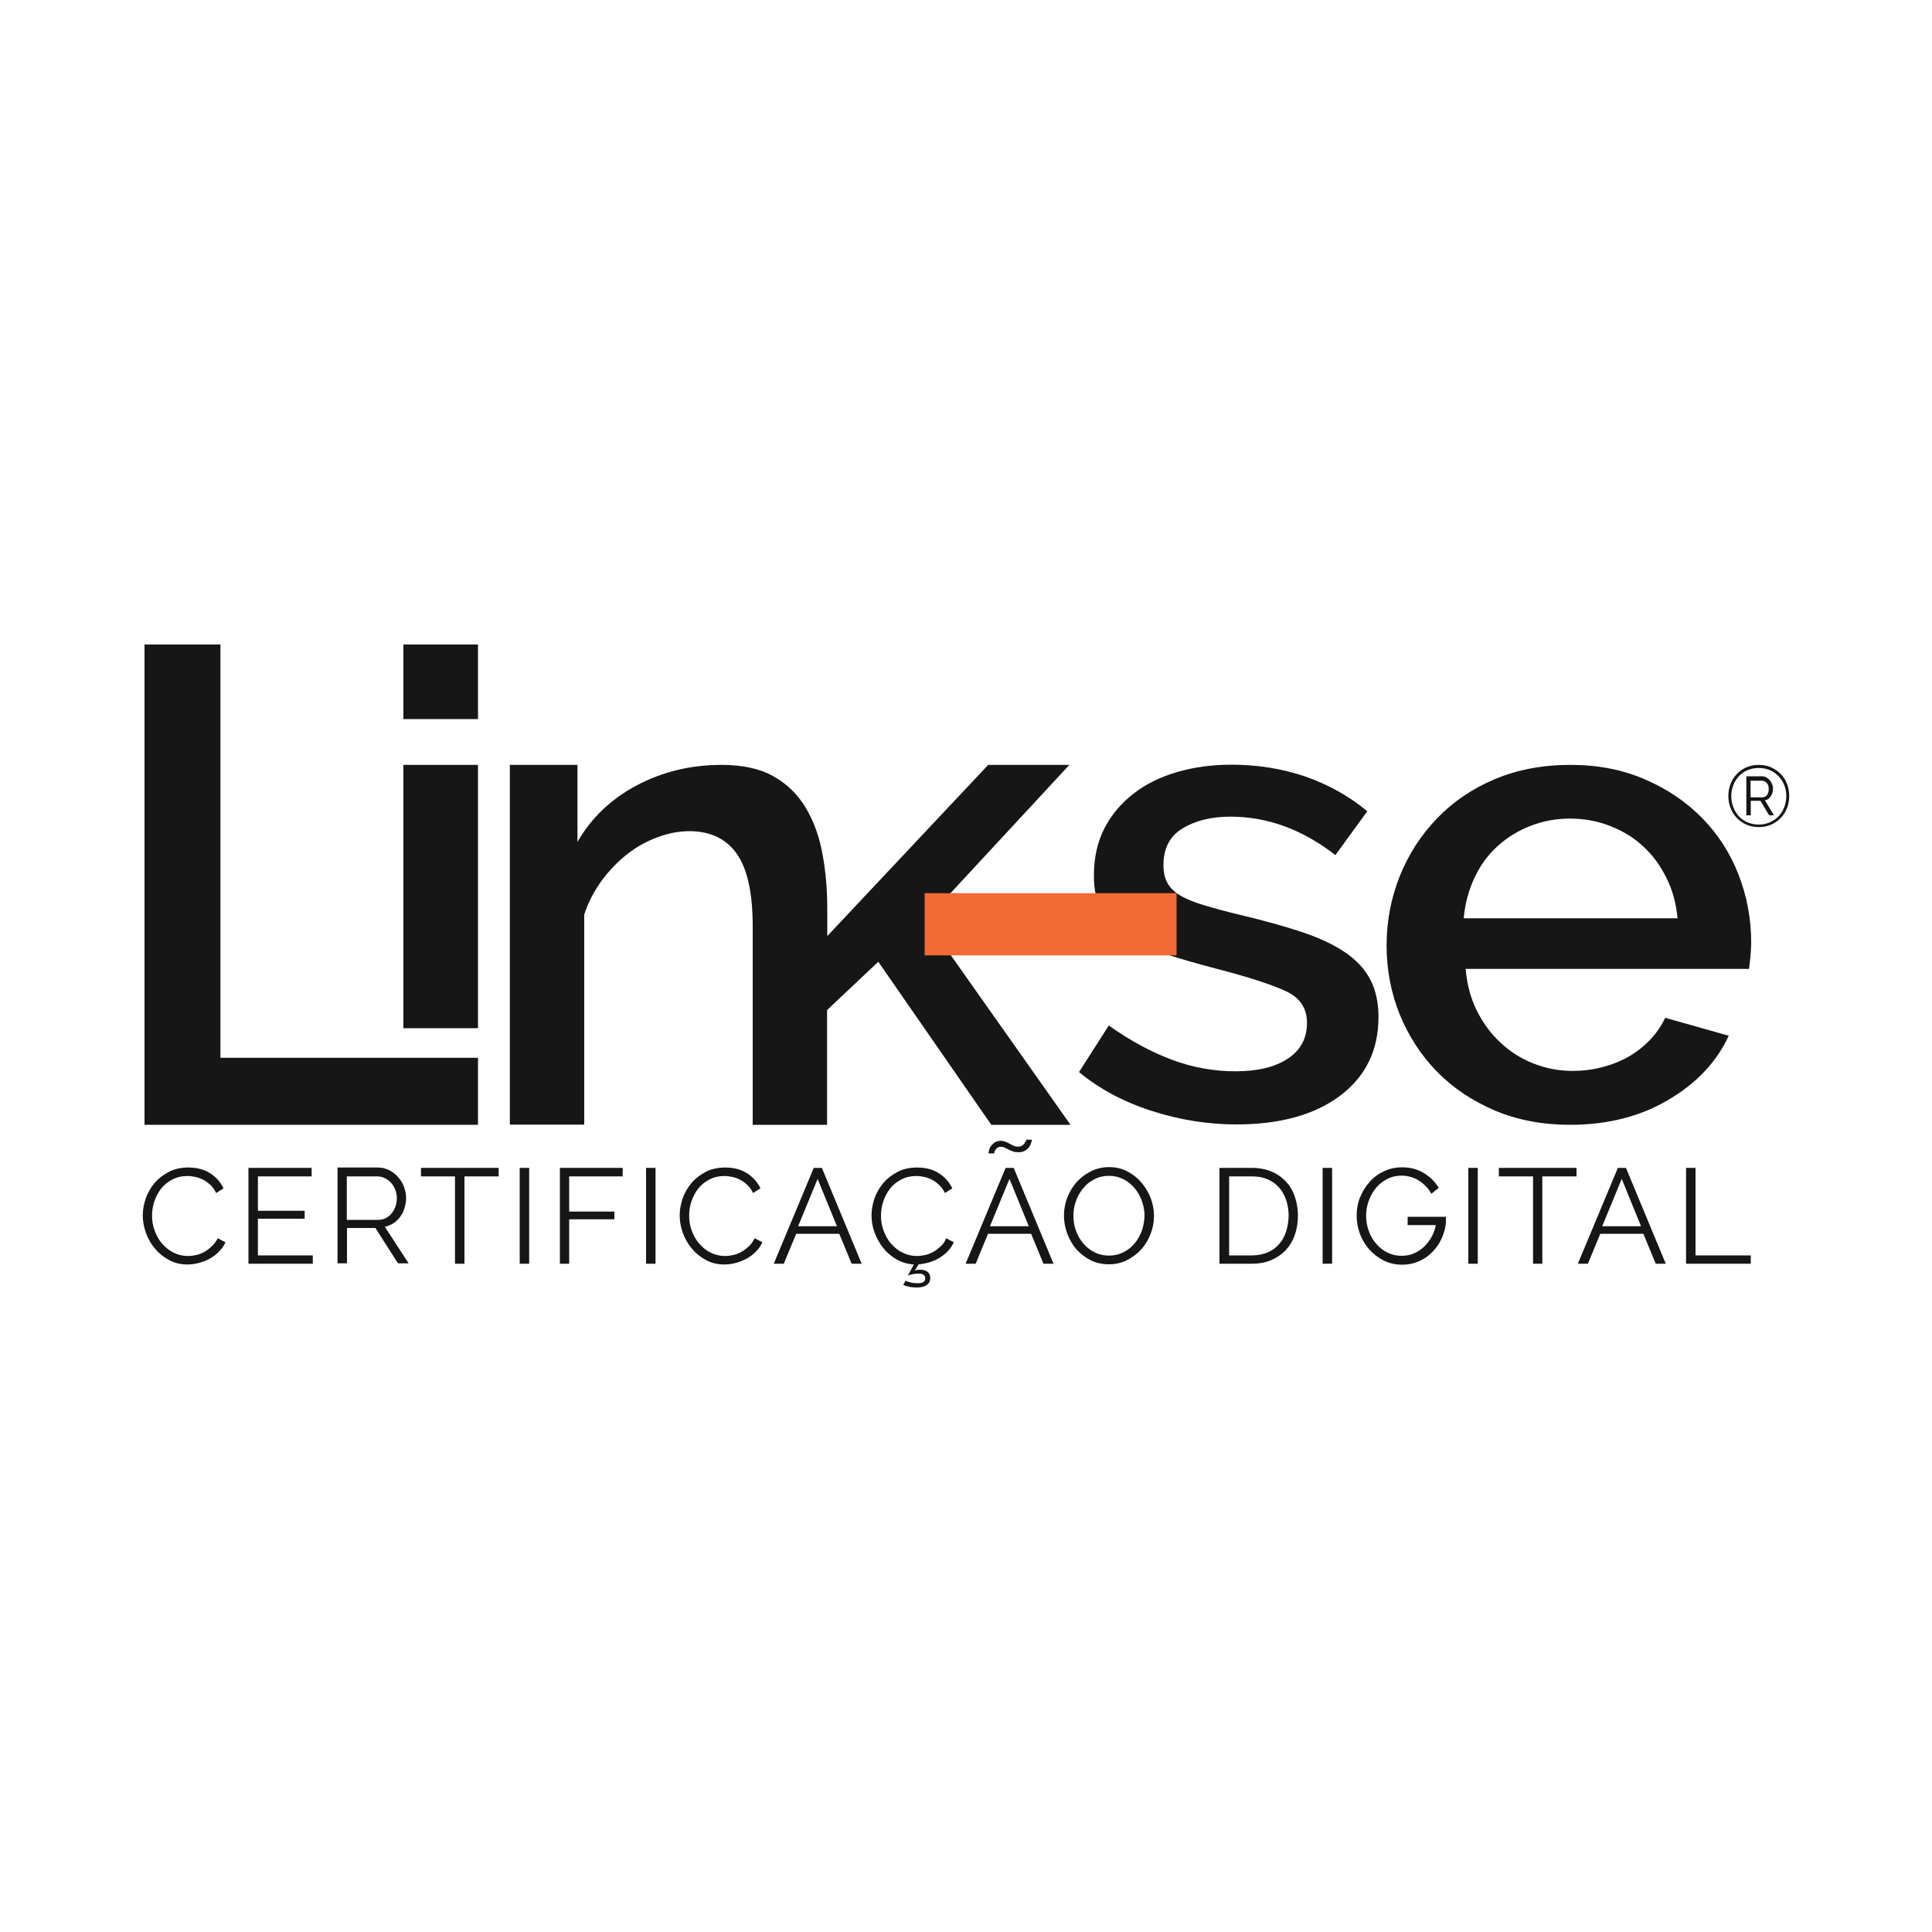 <?xml version="1.0" encoding="utf-8"?>
<!-- Generator: Adobe Illustrator 21.1.0, SVG Export Plug-In . SVG Version: 6.00 Build 0)  -->
<svg version="1.1" id="Layer_1" xmlns="http://www.w3.org/2000/svg" xmlns:xlink="http://www.w3.org/1999/xlink" x="0px" y="0px"
	 viewBox="0 0 1000 1000" style="enable-background:new 0 0 1000 1000;" xml:space="preserve">
<style type="text/css">
	.st0{fill:#161616;}
	.st1{fill-rule:evenodd;clip-rule:evenodd;fill:#F26B34;}
</style>
<g>
	<g>
		<g>
			<path class="st0" d="M421.2,604.5l-20.7,49.6h5.2l6.4-15.5h22.3l6.4,15.5h5.2l-20.6-49.6H421.2z M413.1,634.7l10.1-24.5l10,24.5
				H413.1z"/>
			<rect x="334.4" y="604.5" class="st0" width="4.9" height="49.6"/>
			<path class="st0" d="M487,645c-1.2,1.1-2.4,2.1-3.8,2.9c-1.4,0.8-2.8,1.3-4.3,1.7c-1.5,0.3-2.9,0.5-4.3,0.5
				c-2.7,0-5.1-0.6-7.4-1.7c-2.3-1.1-4.2-2.7-5.9-4.6c-1.7-1.9-3-4.2-3.9-6.7c-1-2.5-1.4-5.1-1.4-7.9c0-2.5,0.4-5,1.2-7.4
				c0.8-2.4,2-4.6,3.5-6.6c1.6-2,3.5-3.5,5.8-4.7c2.3-1.2,4.9-1.8,7.9-1.8c1.3,0,2.7,0.2,4.1,0.5c1.4,0.3,2.7,0.8,4,1.5
				c1.3,0.7,2.5,1.6,3.7,2.7c1.1,1.1,2.1,2.5,2.9,4.1l3.8-2.4c-1.5-3.2-3.8-5.8-6.9-7.8c-3.1-2-6.9-3-11.3-3c-3.7,0-7.1,0.7-10,2.2
				c-2.9,1.5-5.4,3.4-7.4,5.7c-2,2.3-3.5,5-4.6,7.9c-1,3-1.6,5.9-1.6,8.9c0,3.1,0.5,6.1,1.6,9c1.1,3,2.6,5.6,4.5,8
				c1.9,2.4,4.2,4.3,6.9,5.9c2.7,1.5,5.7,2.4,8.9,2.6l-3.1,5.7c0.6-0.2,1.4-0.5,2.5-0.7c1.1-0.2,2.1-0.3,3.1-0.3
				c1.1,0,1.9,0.2,2.5,0.6c0.6,0.4,0.9,1,0.9,2c0,1.6-1.3,2.4-4,2.4c-1.2,0-2.4-0.1-3.5-0.4c-1.1-0.3-2-0.5-2.7-0.9l-1.2,2.2
				c0.9,0.4,2,0.7,3.1,0.9c1.2,0.3,2.4,0.4,3.8,0.4c2.3,0,4.1-0.4,5.3-1.3c1.2-0.8,1.8-2.1,1.8-3.6c0-1.4-0.5-2.5-1.4-3.2
				c-1-0.7-2.2-1.1-3.9-1.1c-0.4,0-0.8,0-1.3,0.1c-0.5,0-0.9,0.2-1.4,0.3l2-3.2c1.8-0.1,3.6-0.5,5.5-1c1.8-0.6,3.6-1.3,5.2-2.3
				c1.6-1,3.1-2.1,4.4-3.5c1.3-1.4,2.3-2.9,3.1-4.6l-4-2.1C489.2,642.5,488.2,643.9,487,645z"/>
			<path class="st0" d="M387.7,645c-1.2,1.1-2.4,2.1-3.8,2.9c-1.4,0.8-2.8,1.3-4.3,1.7c-1.5,0.3-2.9,0.5-4.3,0.5
				c-2.7,0-5.1-0.6-7.4-1.7c-2.3-1.1-4.2-2.7-5.9-4.6c-1.7-1.9-3-4.2-3.9-6.7c-1-2.5-1.4-5.1-1.4-7.9c0-2.5,0.4-5,1.2-7.4
				c0.8-2.4,2-4.6,3.5-6.6c1.6-2,3.5-3.5,5.8-4.7c2.3-1.2,4.9-1.8,7.9-1.8c1.3,0,2.7,0.2,4.1,0.5c1.4,0.3,2.7,0.8,4,1.5
				c1.3,0.7,2.5,1.6,3.7,2.7c1.1,1.1,2.1,2.5,2.9,4.1l3.8-2.4c-1.5-3.2-3.8-5.8-6.9-7.8c-3.1-2-6.9-3-11.3-3c-3.7,0-7.1,0.7-10,2.2
				c-2.9,1.5-5.4,3.4-7.4,5.7c-2,2.3-3.5,5-4.6,7.9c-1,3-1.6,5.9-1.6,8.9c0,3.2,0.6,6.3,1.7,9.3c1.1,3,2.7,5.8,4.8,8.2
				c2,2.4,4.5,4.3,7.3,5.8c2.8,1.5,6,2.2,9.4,2.2c1.9,0,3.9-0.3,5.8-0.8c2-0.5,3.8-1.3,5.6-2.2c1.8-1,3.4-2.2,4.8-3.6
				c1.4-1.4,2.6-3.1,3.4-4.9l-4-2.1C389.8,642.5,388.9,643.9,387.7,645z"/>
			<path class="st0" d="M530.2,591.9c-0.3,0.4-0.7,0.8-1.2,1.1c-0.5,0.3-1.2,0.5-2.1,0.5c-0.9,0-1.7-0.1-2.3-0.5
				c-0.7-0.3-1.3-0.6-2-1c-0.7-0.4-1.3-0.7-2.1-1c-0.7-0.3-1.6-0.5-2.5-0.5c-1.3,0-2.4,0.3-3.2,0.9c-0.8,0.6-1.5,1.2-2,2
				c-0.5,0.7-0.8,1.5-0.9,2.2c-0.2,0.7-0.2,1.2-0.2,1.4h2.9c0-0.1,0-0.3,0.1-0.7c0.1-0.3,0.2-0.7,0.5-1.1c0.3-0.4,0.6-0.8,1-1.1
				c0.4-0.3,1.1-0.5,1.9-0.5c0.7,0,1.4,0.1,2.1,0.5c0.6,0.3,1.3,0.6,2,1c0.7,0.3,1.4,0.7,2.2,0.9c0.8,0.3,1.7,0.4,2.8,0.4
				c1.4,0,2.5-0.3,3.5-0.9c0.9-0.6,1.6-1.2,2.1-2c0.5-0.7,0.8-1.5,1-2.2c0.2-0.7,0.3-1.2,0.3-1.4h-2.9c0,0.1,0,0.3-0.1,0.7
				C530.6,591.1,530.4,591.5,530.2,591.9z"/>
			<path class="st0" d="M203.7,633.1c1.4-0.9,2.5-2,3.5-3.4c1-1.3,1.7-2.8,2.2-4.5c0.5-1.7,0.8-3.4,0.8-5.2c0-1.9-0.4-3.8-1.1-5.7
				c-0.7-1.9-1.7-3.5-3-5c-1.3-1.5-2.9-2.7-4.6-3.6c-1.8-0.9-3.8-1.4-5.9-1.4h-20.9v49.6h4.9v-18.3h14.7l11.7,18.3h5.5L199.2,635
				C200.8,634.6,202.4,634,203.7,633.1z M179.5,631.5v-22.6h15.8c1.4,0,2.6,0.3,3.9,0.9c1.2,0.6,2.3,1.4,3.2,2.4
				c0.9,1,1.6,2.2,2.2,3.6c0.5,1.4,0.8,2.8,0.8,4.3c0,1.5-0.2,2.9-0.7,4.3c-0.5,1.4-1.1,2.6-2,3.6c-0.8,1.1-1.9,1.9-3,2.5
				c-1.2,0.6-2.5,0.9-3.9,0.9H179.5z"/>
			<polygon class="st0" points="133.5,630.8 157.7,630.8 157.7,626.7 133.5,626.7 133.5,608.9 161.3,608.9 161.3,604.5 128.6,604.5 
				128.6,654.1 161.9,654.1 161.9,649.8 133.5,649.8 			"/>
			<path class="st0" d="M109.7,645c-1.2,1.1-2.4,2.1-3.8,2.9c-1.4,0.8-2.8,1.3-4.3,1.7c-1.5,0.3-2.9,0.5-4.3,0.5
				c-2.7,0-5.1-0.6-7.4-1.7c-2.3-1.1-4.2-2.7-5.9-4.6c-1.7-1.9-3-4.2-3.9-6.7c-1-2.5-1.4-5.1-1.4-7.9c0-2.5,0.4-5,1.2-7.4
				c0.8-2.4,2-4.6,3.5-6.6c1.6-2,3.5-3.5,5.8-4.7c2.3-1.2,4.9-1.8,7.9-1.8c1.3,0,2.7,0.2,4.1,0.5c1.4,0.3,2.7,0.8,4.1,1.5
				c1.3,0.7,2.5,1.6,3.7,2.7c1.1,1.1,2.1,2.5,2.9,4.1l3.8-2.4c-1.5-3.2-3.8-5.8-6.9-7.8c-3.1-2-6.9-3-11.3-3c-3.7,0-7.1,0.7-10,2.2
				c-2.9,1.5-5.4,3.4-7.4,5.7c-2,2.3-3.5,5-4.6,7.9c-1,3-1.6,5.9-1.6,8.9c0,3.2,0.6,6.3,1.7,9.3c1.1,3,2.7,5.8,4.8,8.2
				c2,2.4,4.5,4.3,7.3,5.8c2.8,1.5,6,2.2,9.4,2.2c1.9,0,3.8-0.3,5.8-0.8c2-0.5,3.9-1.3,5.6-2.2c1.8-1,3.4-2.2,4.8-3.6
				c1.4-1.4,2.6-3.1,3.4-4.9l-4-2.1C111.9,642.5,110.9,643.9,109.7,645z"/>
			<rect x="269" y="604.5" class="st0" width="4.9" height="49.6"/>
			<polygon class="st0" points="217.9,608.9 235.5,608.9 235.5,654.1 240.4,654.1 240.4,608.9 258.1,608.9 258.1,604.5 217.9,604.5 
							"/>
			<polygon class="st0" points="289.8,654.1 294.6,654.1 294.6,631.1 318,631.1 318,627.1 294.6,627.1 294.6,608.9 322.3,608.9 
				322.3,604.5 289.8,604.5 			"/>
			<rect x="760" y="604.5" class="st0" width="4.9" height="49.6"/>
			<path class="st0" d="M520.5,604.5l-20.7,49.6h5.2l6.4-15.5h22.3l6.4,15.5h5.2l-20.6-49.6H520.5z M512.4,634.7l10.1-24.5l10,24.5
				H512.4z"/>
			<path class="st0" d="M665.8,611.8c-2-2.2-4.4-4-7.4-5.3c-3-1.3-6.4-2-10.4-2h-16.8v49.6h16.8c3.6,0,6.9-0.6,9.8-1.8
				c2.9-1.2,5.4-2.9,7.5-5c2.1-2.2,3.7-4.8,4.8-7.8c1.1-3,1.7-6.5,1.7-10.2c0-3.4-0.5-6.6-1.5-9.6
				C669.3,616.6,667.8,614,665.8,611.8z M665.7,637.4c-0.8,2.5-2,4.7-3.6,6.5c-1.6,1.8-3.5,3.3-5.9,4.3c-2.4,1-5.1,1.6-8.1,1.6
				h-11.9v-40.9h11.9c3,0,5.7,0.5,8,1.5c2.3,1,4.3,2.4,5.9,4.2c1.6,1.8,2.8,4,3.7,6.5c0.8,2.5,1.3,5.2,1.3,8.2
				C666.9,632.2,666.5,634.9,665.7,637.4z"/>
			<rect x="684.6" y="604.5" class="st0" width="4.9" height="49.6"/>
			<path class="st0" d="M728.7,634.1h14.5c-0.4,2.1-1.1,4-2.1,5.9c-1,1.9-2.3,3.6-3.8,5.1c-1.5,1.5-3.3,2.7-5.3,3.6
				c-2,0.9-4.2,1.3-6.6,1.3c-2.7,0-5.2-0.6-7.5-1.8c-2.3-1.2-4.2-2.7-5.8-4.7c-1.6-1.9-2.9-4.1-3.7-6.6c-0.9-2.5-1.3-5-1.3-7.6
				c0-2.6,0.4-5.1,1.3-7.6c0.9-2.5,2.1-4.7,3.7-6.7c1.6-2,3.5-3.5,5.8-4.7c2.3-1.2,4.8-1.8,7.6-1.8c1.8,0,3.5,0.3,5.1,0.8
				c1.6,0.5,3,1.2,4.3,2.1c1.3,0.9,2.5,1.9,3.5,3c1,1.1,1.8,2.3,2.5,3.5l3.8-3.1c-2-3.2-4.6-5.8-7.9-7.7c-3.2-2-6.9-2.9-11.1-2.9
				c-3.4,0-6.6,0.7-9.5,2.1c-2.9,1.4-5.4,3.2-7.4,5.6c-2.1,2.3-3.7,5-4.9,8c-1.2,3-1.7,6.1-1.7,9.4c0,3.2,0.6,6.3,1.7,9.4
				c1.2,3,2.8,5.7,4.9,8.1c2.1,2.3,4.6,4.2,7.5,5.7c2.9,1.4,6.1,2.1,9.5,2.1c3.1,0,6-0.6,8.7-1.8c2.7-1.2,5-2.8,6.9-4.8
				c2-2,3.6-4.3,4.8-7c1.2-2.7,2-5.4,2.2-8.3V632c0-0.3,0-0.6,0-0.9c0-0.3,0-0.6,0-0.8v-0.5h-19.8V634.1z"/>
			<polygon class="st0" points="877.6,604.5 872.7,604.5 872.7,654.1 906.2,654.1 906.2,649.8 877.6,649.8 			"/>
			<path class="st0" d="M590.8,612.1c-2-2.4-4.5-4.3-7.3-5.8c-2.9-1.5-6-2.2-9.5-2.2c-3.3,0-6.4,0.7-9.2,2.1
				c-2.8,1.4-5.3,3.2-7.4,5.5c-2.1,2.3-3.7,5-4.9,8c-1.2,3-1.8,6.2-1.8,9.5c0,3.2,0.6,6.3,1.7,9.3c1.1,3,2.7,5.7,4.7,8.1
				c2.1,2.3,4.5,4.2,7.4,5.7c2.9,1.4,6,2.1,9.5,2.1c3.3,0,6.4-0.7,9.2-2.1c2.8-1.4,5.3-3.2,7.4-5.5c2.1-2.3,3.7-5,4.9-8
				c1.2-3,1.8-6.2,1.8-9.5c0-3.1-0.6-6.2-1.7-9.2C594.4,617.2,592.9,614.5,590.8,612.1z M591.1,636.8c-0.9,2.5-2.1,4.7-3.7,6.6
				c-1.6,2-3.5,3.5-5.8,4.7c-2.3,1.2-4.8,1.8-7.6,1.8c-2.7,0-5.2-0.6-7.5-1.7c-2.2-1.1-4.2-2.7-5.8-4.6c-1.6-1.9-2.9-4.1-3.8-6.6
				c-0.9-2.5-1.3-5.1-1.3-7.8c0-2.6,0.4-5.1,1.3-7.5c0.9-2.5,2.1-4.7,3.7-6.6c1.6-2,3.5-3.5,5.8-4.7c2.3-1.2,4.8-1.8,7.6-1.8
				c2.7,0,5.2,0.6,7.4,1.7c2.2,1.1,4.2,2.7,5.8,4.6c1.6,1.9,2.9,4.1,3.8,6.6c0.9,2.5,1.4,5.1,1.4,7.8
				C592.3,631.9,591.9,634.4,591.1,636.8z"/>
			<path class="st0" d="M837.4,604.5l-20.7,49.6h5.2l6.4-15.5h22.3l6.4,15.5h5.2l-20.6-49.6H837.4z M829.3,634.7l10.1-24.5l10,24.5
				H829.3z"/>
			<polygon class="st0" points="775.8,608.9 793.5,608.9 793.5,654.1 798.3,654.1 798.3,608.9 816,608.9 816,604.5 775.8,604.5 			
				"/>
			<rect x="208.8" y="395.9" class="st0" width="38.6" height="136.3"/>
			<rect x="208.8" y="333.6" class="st0" width="38.6" height="38.6"/>
			<path class="st0" d="M881.2,423.6c-8.2-8.4-18-15.1-29.6-20.1c-11.6-5.1-24.5-7.6-38.7-7.6c-14.5,0-27.6,2.5-39.2,7.4
				c-11.7,4.9-21.6,11.7-29.9,20.3c-8.3,8.6-14.7,18.5-19.3,29.9c-4.5,11.3-6.8,23.3-6.8,35.9c0,12.6,2.3,24.5,6.8,35.7
				c4.6,11.2,11,21.1,19.3,29.6c8.3,8.5,18.3,15.1,29.9,20.1c11.7,4.9,24.6,7.4,38.9,7.4c19.4,0,36.4-4.3,50.9-12.9
				c14.6-8.6,25-19.6,31.3-33.2l-32.9-9.3c-1.9,4.1-4.5,7.9-7.7,11.3c-3.3,3.4-7,6.4-11.2,8.8c-4.2,2.4-8.8,4.2-13.8,5.5
				c-5.1,1.3-10.1,1.9-15.3,1.9c-7,0-13.7-1.3-20.1-3.8c-6.4-2.5-12.1-6.1-17.1-10.8c-5.1-4.7-9.1-10.2-12.3-16.6
				c-3.2-6.4-5.1-13.7-5.8-21.6h146.7c0.2-1.6,0.4-3.6,0.7-6c0.2-2.4,0.4-5,0.4-7.8c0-12.1-2.2-23.8-6.5-34.9
				C895.6,441.7,889.4,432,881.2,423.6z M757.6,475.3c0.7-7.6,2.6-14.6,5.6-21c3-6.4,7-11.9,11.9-16.3c4.9-4.5,10.6-8,17-10.5
				c6.4-2.5,13.2-3.8,20.5-3.8c7.2,0,14.1,1.2,20.7,3.8c6.5,2.5,12.3,6,17.1,10.5c4.9,4.4,8.9,9.9,12.1,16.3
				c3.2,6.4,5.1,13.4,5.8,21H757.6z"/>
			<path class="st0" d="M709.3,507.1c-2.8-5.4-7.1-10.1-13-14.1c-5.8-4-13.3-7.5-22.2-10.5c-9-3-19.7-6-32-8.9
				c-7.5-1.8-13.7-3.5-18.7-5c-5-1.5-9.1-3.1-12.3-5c-3.2-1.8-5.4-4-6.8-6.5c-1.4-2.5-2.1-5.6-2.1-9.3c0-8.7,3.3-15.1,10-19.1
				c6.7-4,14.9-6,24.7-6c19.1,0,37.2,6.6,54.3,19.9l16.5-22.7c-9.3-7.8-20-13.7-31.9-17.9c-11.9-4.1-24.7-6.2-38.5-6.2
				c-10,0-19.4,1.3-28,3.8c-8.6,2.5-16.2,6.2-22.6,11.2c-6.4,4.9-11.4,10.9-15.1,18c-3.6,7.1-5.4,15.2-5.4,24.4
				c0,6.9,1.2,12.7,3.5,17.5c2.3,4.8,6.1,9.1,11.2,12.7c5.1,3.7,11.8,6.9,20,9.6c8.2,2.8,18,5.6,29.4,8.6c15.9,4.1,27.5,7.9,35,11.3
				c7.5,3.4,11.2,8.9,11.2,16.5c0,8-3.3,14.2-10,18.6c-6.7,4.4-15.7,6.5-27.1,6.5c-11.2,0-22.2-2-32.9-6c-10.7-4-21.6-9.9-32.6-17.7
				l-15.4,24.1c10.5,8.7,23,15.4,37.6,20.1c14.6,4.7,29.2,7,43.9,7c22.6,0,40.5-5,53.7-14.9c13.2-10,19.8-23.5,19.8-40.7
				C713.5,519,712.1,512.5,709.3,507.1z"/>
			<path class="st0" d="M381.4,442c5.5,7.8,8.2,20.4,8.2,37.6v102.6h38.5v-59.4l26.5-25l58.5,84.4h41l-74.9-106.1l74.3-80.2h-42
				l-83.3,88.6v-14c0-10-0.8-19.5-2.5-28.5c-1.6-9-4.5-16.9-8.6-23.8c-4.1-6.9-9.6-12.3-16.6-16.3c-7-4-16-6-27-6
				c-16.1,0-30.8,3.6-44.1,10.7c-13.3,7.1-23.5,16.9-30.5,29.2v-39.9h-35v186.2h38.5V473.3c2.1-6.3,5.1-12.1,8.9-17.3
				c3.9-5.3,8.2-9.8,13.1-13.7c4.9-3.9,10.2-6.8,15.8-8.9c5.6-2.1,11.2-3.2,16.8-3.2C367.8,430.3,376,434.2,381.4,442z"/>
			<polygon class="st0" points="247.4,547.5 114.1,547.5 114.1,333.6 74.8,333.6 74.8,582.2 247.4,582.2 			"/>
			<path class="st0" d="M924.9,405.6c-0.8-2-1.9-3.7-3.3-5.1c-1.4-1.4-3.1-2.5-5-3.4c-1.9-0.8-4-1.2-6.2-1.2c-2.3,0-4.4,0.4-6.3,1.2
				c-1.9,0.8-3.6,1.9-5,3.4c-1.4,1.4-2.5,3.1-3.3,5.1c-0.8,2-1.2,4.1-1.2,6.4c0,2.3,0.4,4.5,1.2,6.4c0.8,2,1.9,3.7,3.3,5.1
				c1.4,1.4,3.1,2.6,5,3.4c1.9,0.8,4,1.2,6.3,1.2c2.2,0,4.3-0.4,6.2-1.2c1.9-0.8,3.6-2,5-3.4c1.4-1.4,2.5-3.1,3.3-5.1
				c0.8-2,1.2-4.1,1.2-6.4C926.1,409.7,925.7,407.6,924.9,405.6z M923.4,418.1c-0.7,1.8-1.7,3.3-3,4.6c-1.3,1.3-2.8,2.3-4.5,3
				c-1.7,0.7-3.6,1.1-5.6,1.1c-2,0-3.9-0.4-5.7-1.1c-1.7-0.7-3.2-1.8-4.5-3.1c-1.2-1.3-2.2-2.9-2.9-4.7c-0.7-1.8-1.1-3.7-1.1-5.8
				c0-2.1,0.4-4,1.1-5.8c0.7-1.8,1.7-3.3,2.9-4.6c1.2-1.3,2.7-2.3,4.5-3.1c1.7-0.7,3.6-1.1,5.7-1.1c2.1,0,3.9,0.4,5.7,1.1
				c1.7,0.7,3.2,1.8,4.5,3.1c1.3,1.3,2.3,2.9,3,4.6c0.7,1.8,1.1,3.7,1.1,5.8C924.5,414.3,924.2,416.3,923.4,418.1z"/>
			<path class="st0" d="M916.5,412.2c0.8-1.1,1.2-2.4,1.2-3.9c0-0.8-0.1-1.5-0.4-2.3c-0.3-0.8-0.7-1.4-1.2-2.1
				c-0.5-0.6-1.1-1.1-1.8-1.5c-0.7-0.4-1.5-0.6-2.3-0.6h-8.1v20.2h2.3v-7.5h5l4.5,7.5h2.5l-4.7-7.8
				C914.7,414.1,915.7,413.4,916.5,412.2z M906.1,412.6v-8.5h5.7c1.1,0,2,0.4,2.7,1.2c0.7,0.8,1,1.8,1,3.1c0,1.2-0.3,2.2-0.9,3.1
				c-0.6,0.8-1.5,1.2-2.6,1.2H906.1z"/>
		</g>
		<rect x="478.6" y="462.3" class="st1" width="130.4" height="32.2"/>
	</g>
</g>
</svg>
